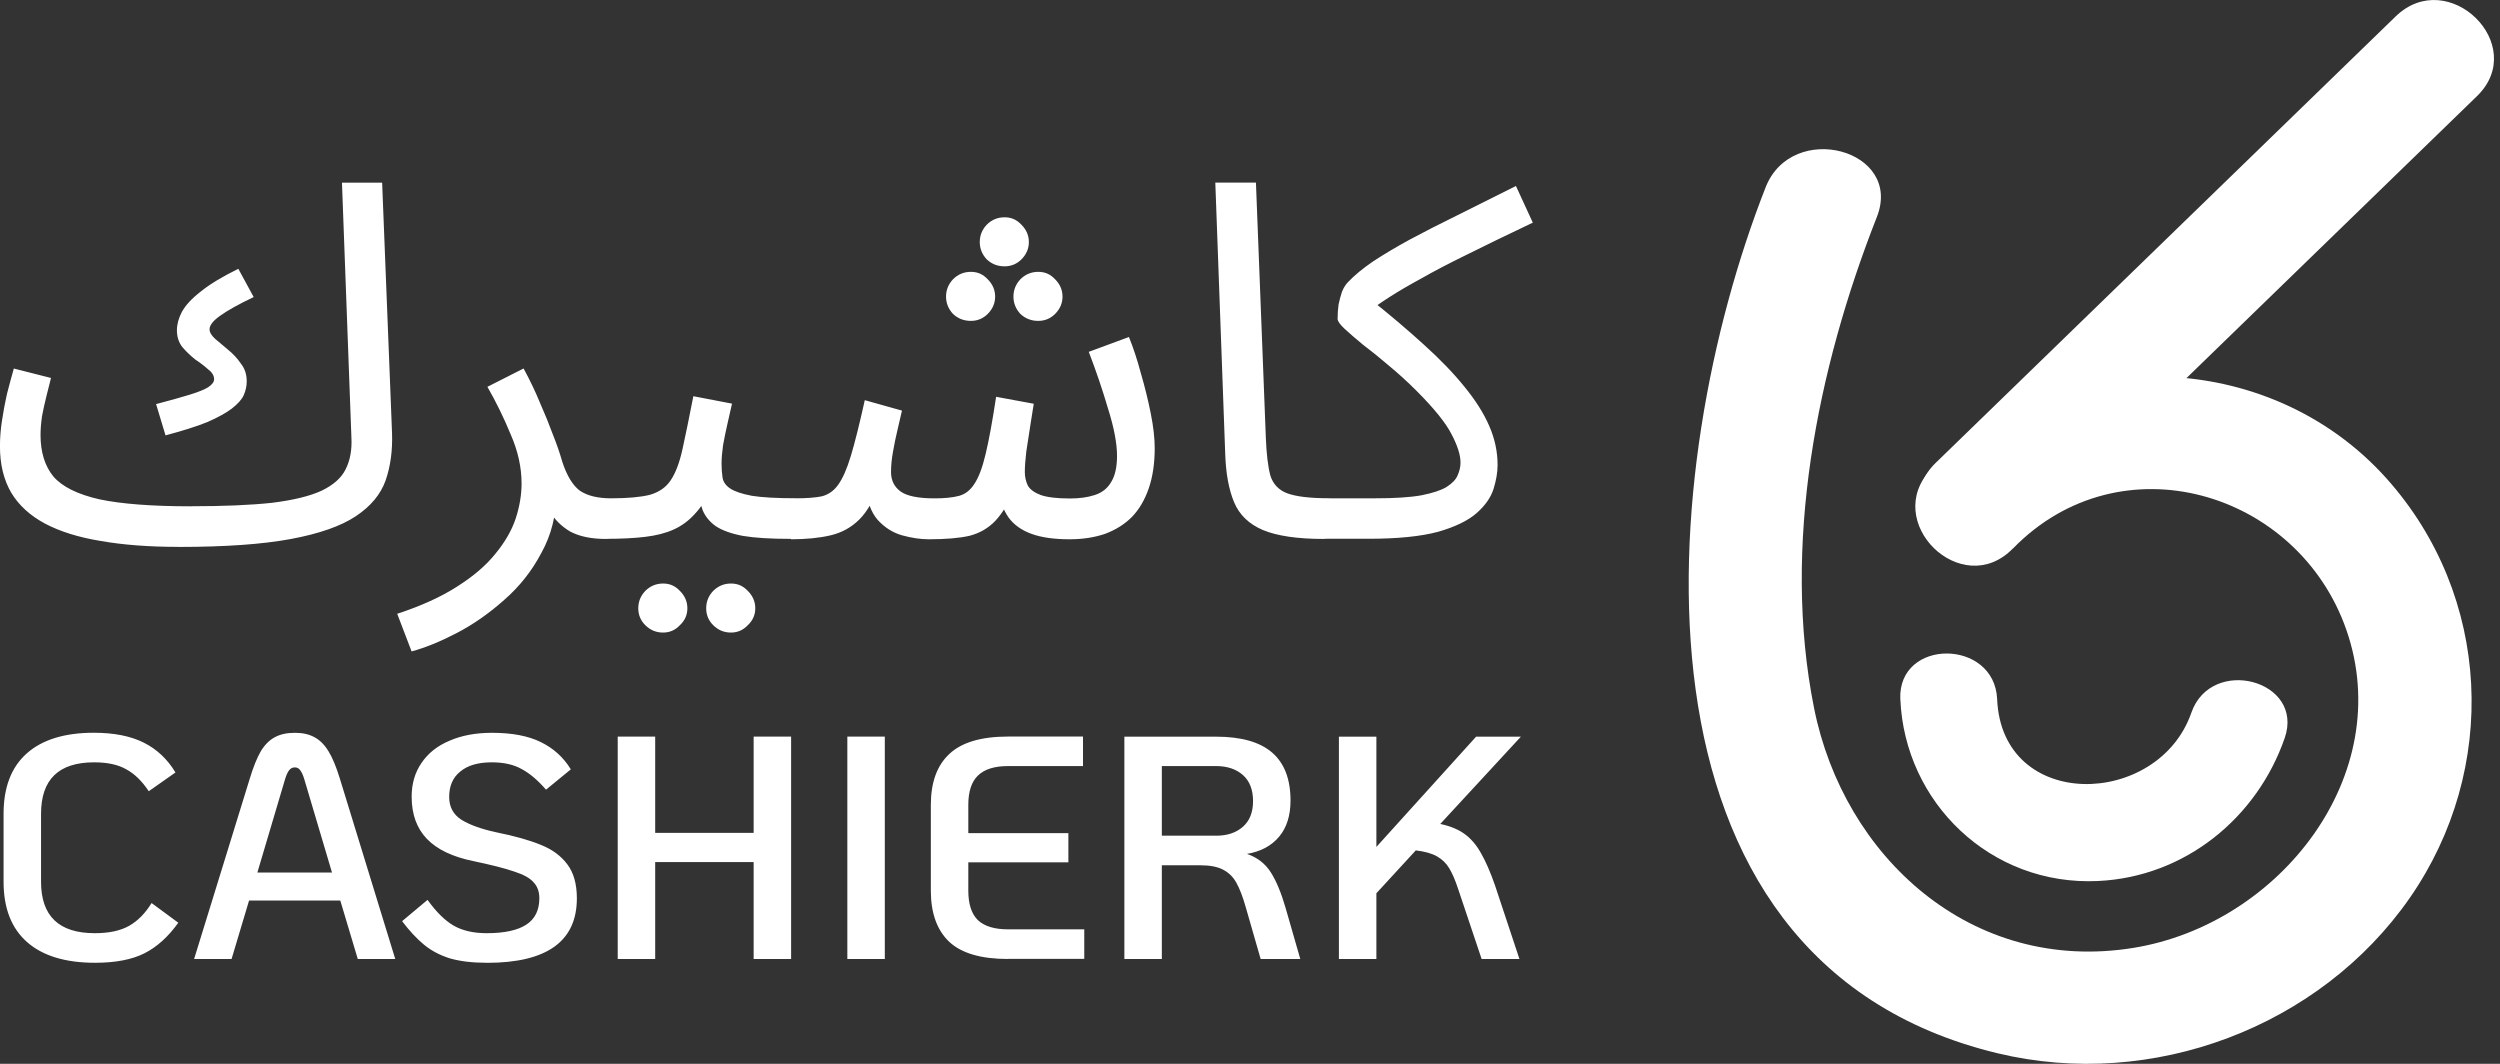 <svg width="235" height="100" viewBox="0 0 235 100" fill="none" xmlns="http://www.w3.org/2000/svg">
<rect x="0" y="0" width="235" height="100" fill="#333333" stroke="none"/>
<g clip-path="url(#clip0_2930_1772)">
<path d="M225.183 1.553C210.777 15.531 196.377 29.515 181.972 43.493C177.016 48.296 184.671 55.794 189.621 50.979C204.026 37.001 218.426 23.018 232.832 9.04C237.787 4.236 230.132 -3.262 225.183 1.553Z" fill="white"/>
<path d="M189.225 51.554C199.319 41.195 216.002 46.134 220.557 59.203C225.301 72.824 214.309 86.867 200.542 89.101C185.293 91.573 173.3 80.511 170.519 66.544C167.474 51.305 170.806 34.687 176.421 20.406C178.931 14.044 168.464 11.28 165.975 17.593C155.659 43.813 151.483 90.248 187.748 99.001C202.327 102.517 218.09 96.528 226.513 84.411C234.936 72.299 234.216 56.028 224.344 44.987C213.238 32.572 193.19 32.139 181.565 44.067C176.762 49.006 184.4 56.504 189.214 51.554H189.225Z" fill="white"/>
<path d="M178.633 65.732C179.044 75.425 187.105 83.291 197.215 82.815C205.416 82.431 212.172 76.853 214.763 69.372C216.651 63.941 207.861 61.599 205.984 67.003C202.873 75.95 188.181 76.334 187.732 65.726C187.489 60.014 178.384 59.981 178.628 65.726L178.639 65.737L178.633 65.732Z" fill="white"/>
<path d="M16.771 51.406L17.983 47.587C21.055 47.587 23.587 47.479 25.578 47.263C27.563 47.014 29.105 46.64 30.192 46.143C31.312 45.613 32.069 44.947 32.475 44.141C32.907 43.303 33.097 42.291 33.032 41.112L32.145 17.169H35.921L36.851 40.695C36.91 42.34 36.71 43.833 36.245 45.169C35.78 46.473 34.849 47.593 33.448 48.523C32.053 49.453 30.019 50.167 27.346 50.665C24.674 51.163 21.153 51.412 16.771 51.412V51.406ZM15.559 40.923L14.672 37.985C15.976 37.644 17.031 37.347 17.842 37.098C18.648 36.849 19.221 36.617 19.568 36.4C19.941 36.151 20.125 35.903 20.125 35.654C20.125 35.313 19.941 34.999 19.568 34.723C19.227 34.415 18.821 34.101 18.356 33.793C17.923 33.452 17.517 33.063 17.144 32.63C16.803 32.197 16.63 31.667 16.63 31.045C16.63 30.488 16.787 29.909 17.096 29.319C17.436 28.697 18.026 28.059 18.864 27.41C19.703 26.728 20.882 26.014 22.402 25.267L23.847 27.924C22.419 28.605 21.364 29.195 20.677 29.692C20.022 30.158 19.698 30.58 19.698 30.953C19.698 31.234 19.871 31.526 20.211 31.84C20.585 32.148 20.99 32.495 21.423 32.862C21.888 33.236 22.294 33.668 22.635 34.166C23.008 34.631 23.192 35.188 23.192 35.843C23.192 36.276 23.1 36.714 22.911 37.147C22.727 37.553 22.354 37.969 21.791 38.407C21.261 38.813 20.503 39.229 19.508 39.668C18.513 40.073 17.193 40.49 15.548 40.928L15.559 40.923ZM16.771 51.406C14.007 51.406 11.567 51.222 9.457 50.849C7.375 50.508 5.638 49.962 4.237 49.221C2.841 48.474 1.781 47.511 1.067 46.332C0.353 45.12 -0.004 43.66 -0.004 41.956C-0.004 41.177 0.056 40.387 0.18 39.581C0.304 38.743 0.461 37.904 0.645 37.066C0.862 36.227 1.078 35.421 1.3 34.642L4.794 35.529C4.67 35.995 4.529 36.552 4.372 37.206C4.215 37.828 4.075 38.467 3.95 39.116C3.858 39.77 3.81 40.36 3.81 40.885C3.81 42.502 4.215 43.806 5.022 44.796C5.86 45.759 7.304 46.473 9.355 46.938C11.405 47.371 14.277 47.593 17.972 47.593L18.902 49.924L16.76 51.417L16.771 51.406ZM38.69 61.235L37.338 57.697C39.604 56.951 41.481 56.096 42.975 55.133C44.495 54.17 45.69 53.148 46.561 52.061C47.459 50.973 48.097 49.87 48.471 48.755C48.844 47.609 49.028 46.505 49.028 45.45C49.028 43.93 48.687 42.389 48.005 40.836C47.351 39.251 46.626 37.763 45.815 36.362L49.217 34.637C49.807 35.724 50.321 36.795 50.753 37.85C51.219 38.905 51.624 39.9 51.965 40.831C52.338 41.761 52.63 42.616 52.852 43.395C53.285 44.731 53.848 45.645 54.529 46.143C55.243 46.608 56.206 46.841 57.418 46.841C58.072 46.841 58.538 47.025 58.814 47.398C59.122 47.739 59.279 48.16 59.279 48.658C59.279 49.156 59.062 49.621 58.624 50.054C58.191 50.459 57.629 50.66 56.947 50.66C55.579 50.66 54.464 50.427 53.593 49.962C52.755 49.464 52.117 48.826 51.684 48.052C51.251 47.246 50.954 46.408 50.797 45.537L52.29 46.375C52.29 48.426 51.825 50.286 50.894 51.963C49.996 53.673 48.828 55.144 47.4 56.388C45.971 57.66 44.478 58.704 42.926 59.51C41.373 60.316 39.962 60.889 38.685 61.235H38.69ZM56.974 50.66L57.44 46.841C58.992 46.841 60.204 46.732 61.075 46.516C61.946 46.267 62.595 45.818 63.033 45.164C63.498 44.482 63.871 43.503 64.153 42.226C64.434 40.955 64.775 39.289 65.175 37.244L68.81 37.942C68.686 38.499 68.545 39.121 68.388 39.803C68.231 40.484 68.091 41.171 67.966 41.853C67.874 42.508 67.826 43.081 67.826 43.579C67.826 44.044 67.858 44.477 67.918 44.882C67.977 45.288 68.215 45.629 68.616 45.905C69.021 46.186 69.703 46.419 70.666 46.603C71.629 46.759 73.008 46.835 74.809 46.835C75.464 46.835 75.929 47.019 76.205 47.392C76.513 47.733 76.67 48.155 76.67 48.653C76.67 49.15 76.454 49.616 76.016 50.048C75.583 50.454 75.02 50.654 74.339 50.654C72.445 50.654 70.936 50.562 69.822 50.373C68.702 50.157 67.847 49.843 67.258 49.443C66.701 49.037 66.295 48.545 66.046 47.95C65.83 47.327 65.657 46.613 65.532 45.807L66.928 45.899C66.43 46.895 65.889 47.701 65.3 48.323C64.742 48.945 64.088 49.426 63.341 49.767C62.595 50.108 61.697 50.34 60.642 50.465C59.62 50.589 58.392 50.649 56.964 50.649L56.974 50.66ZM68.713 59.461C68.058 59.461 67.501 59.228 67.036 58.763C66.603 58.33 66.382 57.8 66.382 57.178C66.382 56.556 66.598 56.015 67.036 55.55C67.501 55.085 68.058 54.852 68.713 54.852C69.368 54.852 69.86 55.085 70.298 55.55C70.763 56.015 70.996 56.561 70.996 57.178C70.996 57.795 70.763 58.325 70.298 58.763C69.865 59.228 69.335 59.461 68.713 59.461ZM62.33 59.461C61.675 59.461 61.118 59.228 60.653 58.763C60.22 58.33 59.998 57.8 59.998 57.178C59.998 56.556 60.215 56.015 60.653 55.55C61.118 55.085 61.675 54.852 62.33 54.852C62.984 54.852 63.477 55.085 63.915 55.55C64.38 56.015 64.613 56.561 64.613 57.178C64.613 57.795 64.38 58.325 63.915 58.763C63.482 59.228 62.952 59.461 62.33 59.461ZM74.35 50.66L74.815 46.841C75.81 46.841 76.616 46.781 77.238 46.657C77.86 46.5 78.374 46.143 78.775 45.586C79.207 44.996 79.613 44.082 79.986 42.837C80.36 41.593 80.792 39.857 81.29 37.617L84.785 38.596C84.66 39.127 84.519 39.733 84.363 40.414C84.206 41.069 84.065 41.75 83.941 42.464C83.816 43.146 83.757 43.784 83.757 44.374C83.757 45.153 84.054 45.753 84.644 46.191C85.234 46.624 86.305 46.846 87.857 46.846C88.788 46.846 89.55 46.77 90.14 46.613C90.73 46.456 91.211 46.083 91.584 45.494C91.99 44.904 92.347 43.957 92.655 42.654C92.964 41.35 93.294 39.565 93.635 37.298L97.172 37.953C97.08 38.51 96.972 39.197 96.848 40.003C96.723 40.809 96.599 41.62 96.475 42.426C96.382 43.205 96.334 43.855 96.334 44.385C96.334 44.817 96.426 45.239 96.615 45.645C96.832 46.018 97.237 46.31 97.827 46.532C98.449 46.749 99.363 46.857 100.575 46.857C101.473 46.857 102.252 46.749 102.906 46.532C103.588 46.316 104.102 45.91 104.443 45.321C104.816 44.731 105 43.909 105 42.854C105 41.675 104.719 40.198 104.161 38.429C103.631 36.627 103.025 34.842 102.344 33.073L106.12 31.678C106.525 32.673 106.899 33.804 107.239 35.08C107.613 36.352 107.921 37.612 108.17 38.856C108.419 40.1 108.543 41.188 108.543 42.118C108.543 43.546 108.359 44.807 107.986 45.894C107.613 46.981 107.088 47.879 106.401 48.593C105.719 49.275 104.881 49.805 103.886 50.178C102.89 50.519 101.776 50.692 100.532 50.692C99.071 50.692 97.876 50.519 96.945 50.178C96.015 49.837 95.301 49.324 94.803 48.642C94.305 47.928 93.981 47.025 93.824 45.943H95.409C94.819 47.279 94.197 48.285 93.548 48.972C92.893 49.654 92.087 50.119 91.124 50.368C90.162 50.584 88.89 50.692 87.305 50.692C86.526 50.692 85.688 50.568 84.79 50.319C83.919 50.07 83.162 49.589 82.507 48.874C81.853 48.128 81.469 47.025 81.344 45.569L82.74 45.288C82.21 46.873 81.561 48.052 80.782 48.826C80.035 49.572 79.137 50.07 78.082 50.319C77.027 50.568 75.783 50.692 74.355 50.692L74.35 50.66ZM94.43 25.035C93.775 25.035 93.218 24.819 92.753 24.38C92.32 23.915 92.098 23.369 92.098 22.752C92.098 22.135 92.315 21.589 92.753 21.124C93.218 20.659 93.775 20.426 94.43 20.426C95.084 20.426 95.576 20.659 96.015 21.124C96.48 21.589 96.713 22.135 96.713 22.752C96.713 23.369 96.48 23.915 96.015 24.38C95.582 24.813 95.052 25.035 94.43 25.035ZM91.26 30.163C90.605 30.163 90.048 29.947 89.583 29.509C89.15 29.043 88.928 28.497 88.928 27.88C88.928 27.264 89.145 26.717 89.583 26.252C90.048 25.787 90.605 25.554 91.26 25.554C91.914 25.554 92.407 25.787 92.845 26.252C93.31 26.717 93.543 27.264 93.543 27.88C93.543 28.497 93.31 29.043 92.845 29.509C92.412 29.941 91.882 30.163 91.26 30.163ZM97.594 30.163C96.94 30.163 96.383 29.947 95.917 29.509C95.485 29.043 95.263 28.497 95.263 27.88C95.263 27.264 95.479 26.717 95.917 26.252C96.383 25.787 96.94 25.554 97.594 25.554C98.249 25.554 98.741 25.787 99.179 26.252C99.644 26.717 99.877 27.264 99.877 27.88C99.877 28.497 99.644 29.043 99.179 29.509C98.746 29.941 98.216 30.163 97.594 30.163ZM124.436 50.66C121.953 50.66 120.044 50.378 118.708 49.821C117.404 49.264 116.5 48.393 116.008 47.214C115.511 46.035 115.229 44.514 115.17 42.648L114.239 17.164H118.058L118.989 41.155C119.048 42.675 119.189 43.855 119.411 44.693C119.66 45.499 120.19 46.062 120.996 46.37C121.834 46.678 123.138 46.835 124.907 46.835C125.561 46.835 126.027 47.019 126.302 47.392C126.611 47.733 126.768 48.155 126.768 48.653C126.768 49.15 126.551 49.616 126.113 50.048C125.68 50.454 125.118 50.654 124.436 50.654V50.66ZM124.436 50.66L124.901 46.841H129.278C131.112 46.841 132.556 46.749 133.611 46.559C134.698 46.343 135.488 46.078 135.986 45.77C136.516 45.429 136.856 45.072 137.008 44.698C137.192 44.293 137.289 43.892 137.289 43.487C137.289 42.773 137.008 41.886 136.451 40.831C135.921 39.776 134.822 38.407 133.146 36.73C132.275 35.859 131.404 35.069 130.538 34.355C129.667 33.609 128.861 32.96 128.115 32.397C127.401 31.808 126.827 31.31 126.389 30.904C125.956 30.498 125.734 30.19 125.734 29.974C125.734 29.509 125.767 29.06 125.826 28.621C125.918 28.189 126.027 27.783 126.151 27.41C126.308 27.036 126.492 26.744 126.708 26.523C127.33 25.868 128.12 25.219 129.083 24.564C130.078 23.91 131.225 23.228 132.529 22.514C133.865 21.8 135.353 21.037 137.002 20.231C138.679 19.393 140.513 18.479 142.499 17.483L144.084 20.929C141.601 22.108 139.518 23.12 137.841 23.958C136.196 24.764 134.795 25.495 133.649 26.149C132.502 26.771 131.49 27.361 130.619 27.918C129.748 28.475 128.867 29.097 127.963 29.779L128.661 28.01C130.619 29.563 132.339 31.023 133.833 32.386C135.353 33.755 136.629 35.075 137.652 36.346C138.674 37.59 139.453 38.813 139.983 40.025C140.513 41.236 140.773 42.464 140.773 43.703C140.773 44.385 140.648 45.131 140.4 45.937C140.151 46.743 139.621 47.506 138.815 48.22C138.009 48.934 136.797 49.524 135.179 49.989C133.562 50.422 131.393 50.644 128.656 50.644H124.415L124.436 50.66Z" fill="white"/>
<path d="M8.937 90.501C6.151 90.501 4.02 89.852 2.548 88.559C1.077 87.266 0.336 85.373 0.336 82.884V76.496C0.336 74.007 1.061 72.114 2.516 70.821C3.971 69.528 6.07 68.879 8.818 68.879C10.711 68.879 12.275 69.187 13.508 69.804C14.741 70.421 15.737 71.356 16.494 72.612L13.984 74.375C13.346 73.418 12.643 72.731 11.864 72.314C11.106 71.876 10.1 71.659 8.845 71.659C5.518 71.659 3.858 73.271 3.858 76.496V82.884C3.858 86.108 5.54 87.72 8.905 87.72C10.241 87.72 11.312 87.493 12.129 87.033C12.945 86.573 13.649 85.859 14.249 84.886L16.759 86.736C15.823 88.05 14.768 89.002 13.595 89.603C12.421 90.198 10.868 90.501 8.937 90.501ZM31.982 84.648H23.413L21.768 90.144H18.247L23.472 73.212C23.808 72.098 24.159 71.232 24.516 70.615C24.895 69.999 25.333 69.561 25.831 69.301C26.329 69.025 26.956 68.884 27.713 68.884C28.471 68.884 29.066 69.025 29.564 69.301C30.061 69.561 30.499 69.999 30.878 70.615C31.257 71.232 31.614 72.098 31.954 73.212L37.153 90.144H33.631L31.987 84.648H31.982ZM31.208 82.019L28.611 73.271C28.492 72.871 28.363 72.584 28.222 72.406C28.103 72.227 27.935 72.135 27.713 72.135C27.492 72.135 27.313 72.227 27.178 72.406C27.037 72.584 26.907 72.871 26.788 73.271L24.192 82.019H31.208ZM45.77 90.501C44.396 90.501 43.233 90.36 42.276 90.084C41.34 89.787 40.534 89.359 39.858 88.802C39.182 88.245 38.495 87.509 37.797 86.59L40.188 84.588C41.005 85.724 41.821 86.53 42.638 87.006C43.471 87.482 44.51 87.72 45.743 87.72C47.415 87.72 48.659 87.45 49.476 86.914C50.293 86.379 50.698 85.551 50.698 84.437C50.698 83.82 50.52 83.322 50.163 82.944C49.822 82.543 49.216 82.208 48.34 81.927C47.485 81.629 46.198 81.299 44.488 80.942C42.535 80.542 41.086 79.849 40.128 78.854C39.171 77.859 38.695 76.533 38.695 74.883C38.695 73.672 39.003 72.617 39.62 71.719C40.236 70.805 41.113 70.107 42.249 69.631C43.385 69.133 44.715 68.884 46.252 68.884C48.123 68.884 49.644 69.171 50.823 69.75C52.018 70.329 52.965 71.183 53.657 72.319L51.326 74.229C50.547 73.331 49.784 72.687 49.027 72.287C48.291 71.87 47.355 71.659 46.219 71.659C44.943 71.659 43.958 71.946 43.266 72.525C42.568 73.082 42.222 73.877 42.222 74.916C42.222 75.852 42.611 76.571 43.385 77.064C44.164 77.54 45.235 77.929 46.609 78.227C48.383 78.584 49.795 78.984 50.85 79.422C51.905 79.839 52.732 80.45 53.327 81.245C53.928 82.04 54.225 83.106 54.225 84.442C54.225 88.483 51.407 90.506 45.776 90.506L45.77 90.501ZM58.066 69.241H61.588V78.291H70.843V69.241H74.365V90.144H70.843V81.034H61.588V90.144H58.066V69.241ZM79.65 69.241H83.172V90.144H79.65V69.241ZM94.753 90.144C92.227 90.144 90.382 89.608 89.23 88.532C88.078 87.439 87.499 85.832 87.499 83.723V75.657C87.499 73.547 88.078 71.957 89.23 70.88C90.382 69.788 92.227 69.236 94.753 69.236H101.802V72.011H94.753C93.477 72.011 92.535 72.308 91.919 72.909C91.324 73.488 91.021 74.402 91.021 75.657V78.313H100.428V81.061H91.021V83.717C91.021 84.972 91.318 85.897 91.919 86.492C92.535 87.071 93.482 87.358 94.753 87.358H101.921V90.133H94.753V90.144ZM122.234 90.144H118.501L117.1 85.275C116.824 84.301 116.532 83.544 116.234 83.008C115.937 82.451 115.515 82.035 114.979 81.754C114.46 81.478 113.757 81.337 112.859 81.337H109.213V90.149H105.691V69.247H114.32C116.667 69.247 118.42 69.744 119.578 70.74C120.73 71.735 121.309 73.239 121.309 75.251C121.309 76.663 120.952 77.799 120.232 78.654C119.513 79.509 118.512 80.049 117.214 80.266C118.187 80.601 118.934 81.18 119.453 81.997C119.972 82.814 120.427 83.906 120.827 85.281L122.228 90.149L122.234 90.144ZM114.32 78.556C115.353 78.556 116.191 78.281 116.83 77.718C117.468 77.161 117.787 76.355 117.787 75.3C117.787 74.245 117.468 73.407 116.83 72.85C116.191 72.292 115.358 72.011 114.32 72.011H109.213V78.551H114.32V78.556ZM135.395 77.453C136.331 77.653 137.099 77.972 137.694 78.41C138.289 78.849 138.797 79.444 139.214 80.201C139.652 80.958 140.09 81.965 140.529 83.219L142.828 90.149H139.274L137.061 83.549C136.785 82.716 136.504 82.067 136.223 81.608C135.947 81.148 135.568 80.78 135.087 80.504C134.611 80.228 133.94 80.039 133.085 79.936L129.38 83.966V90.149H125.858V69.247H129.38V79.611L138.754 69.247H142.963L135.379 77.458L135.395 77.453Z" fill="white"/>
</g>
<defs>
<clipPath id="clip0_2930_1772">
<rect width="234.437" height="100" fill="white"/>
</clipPath>
</defs>
</svg>
